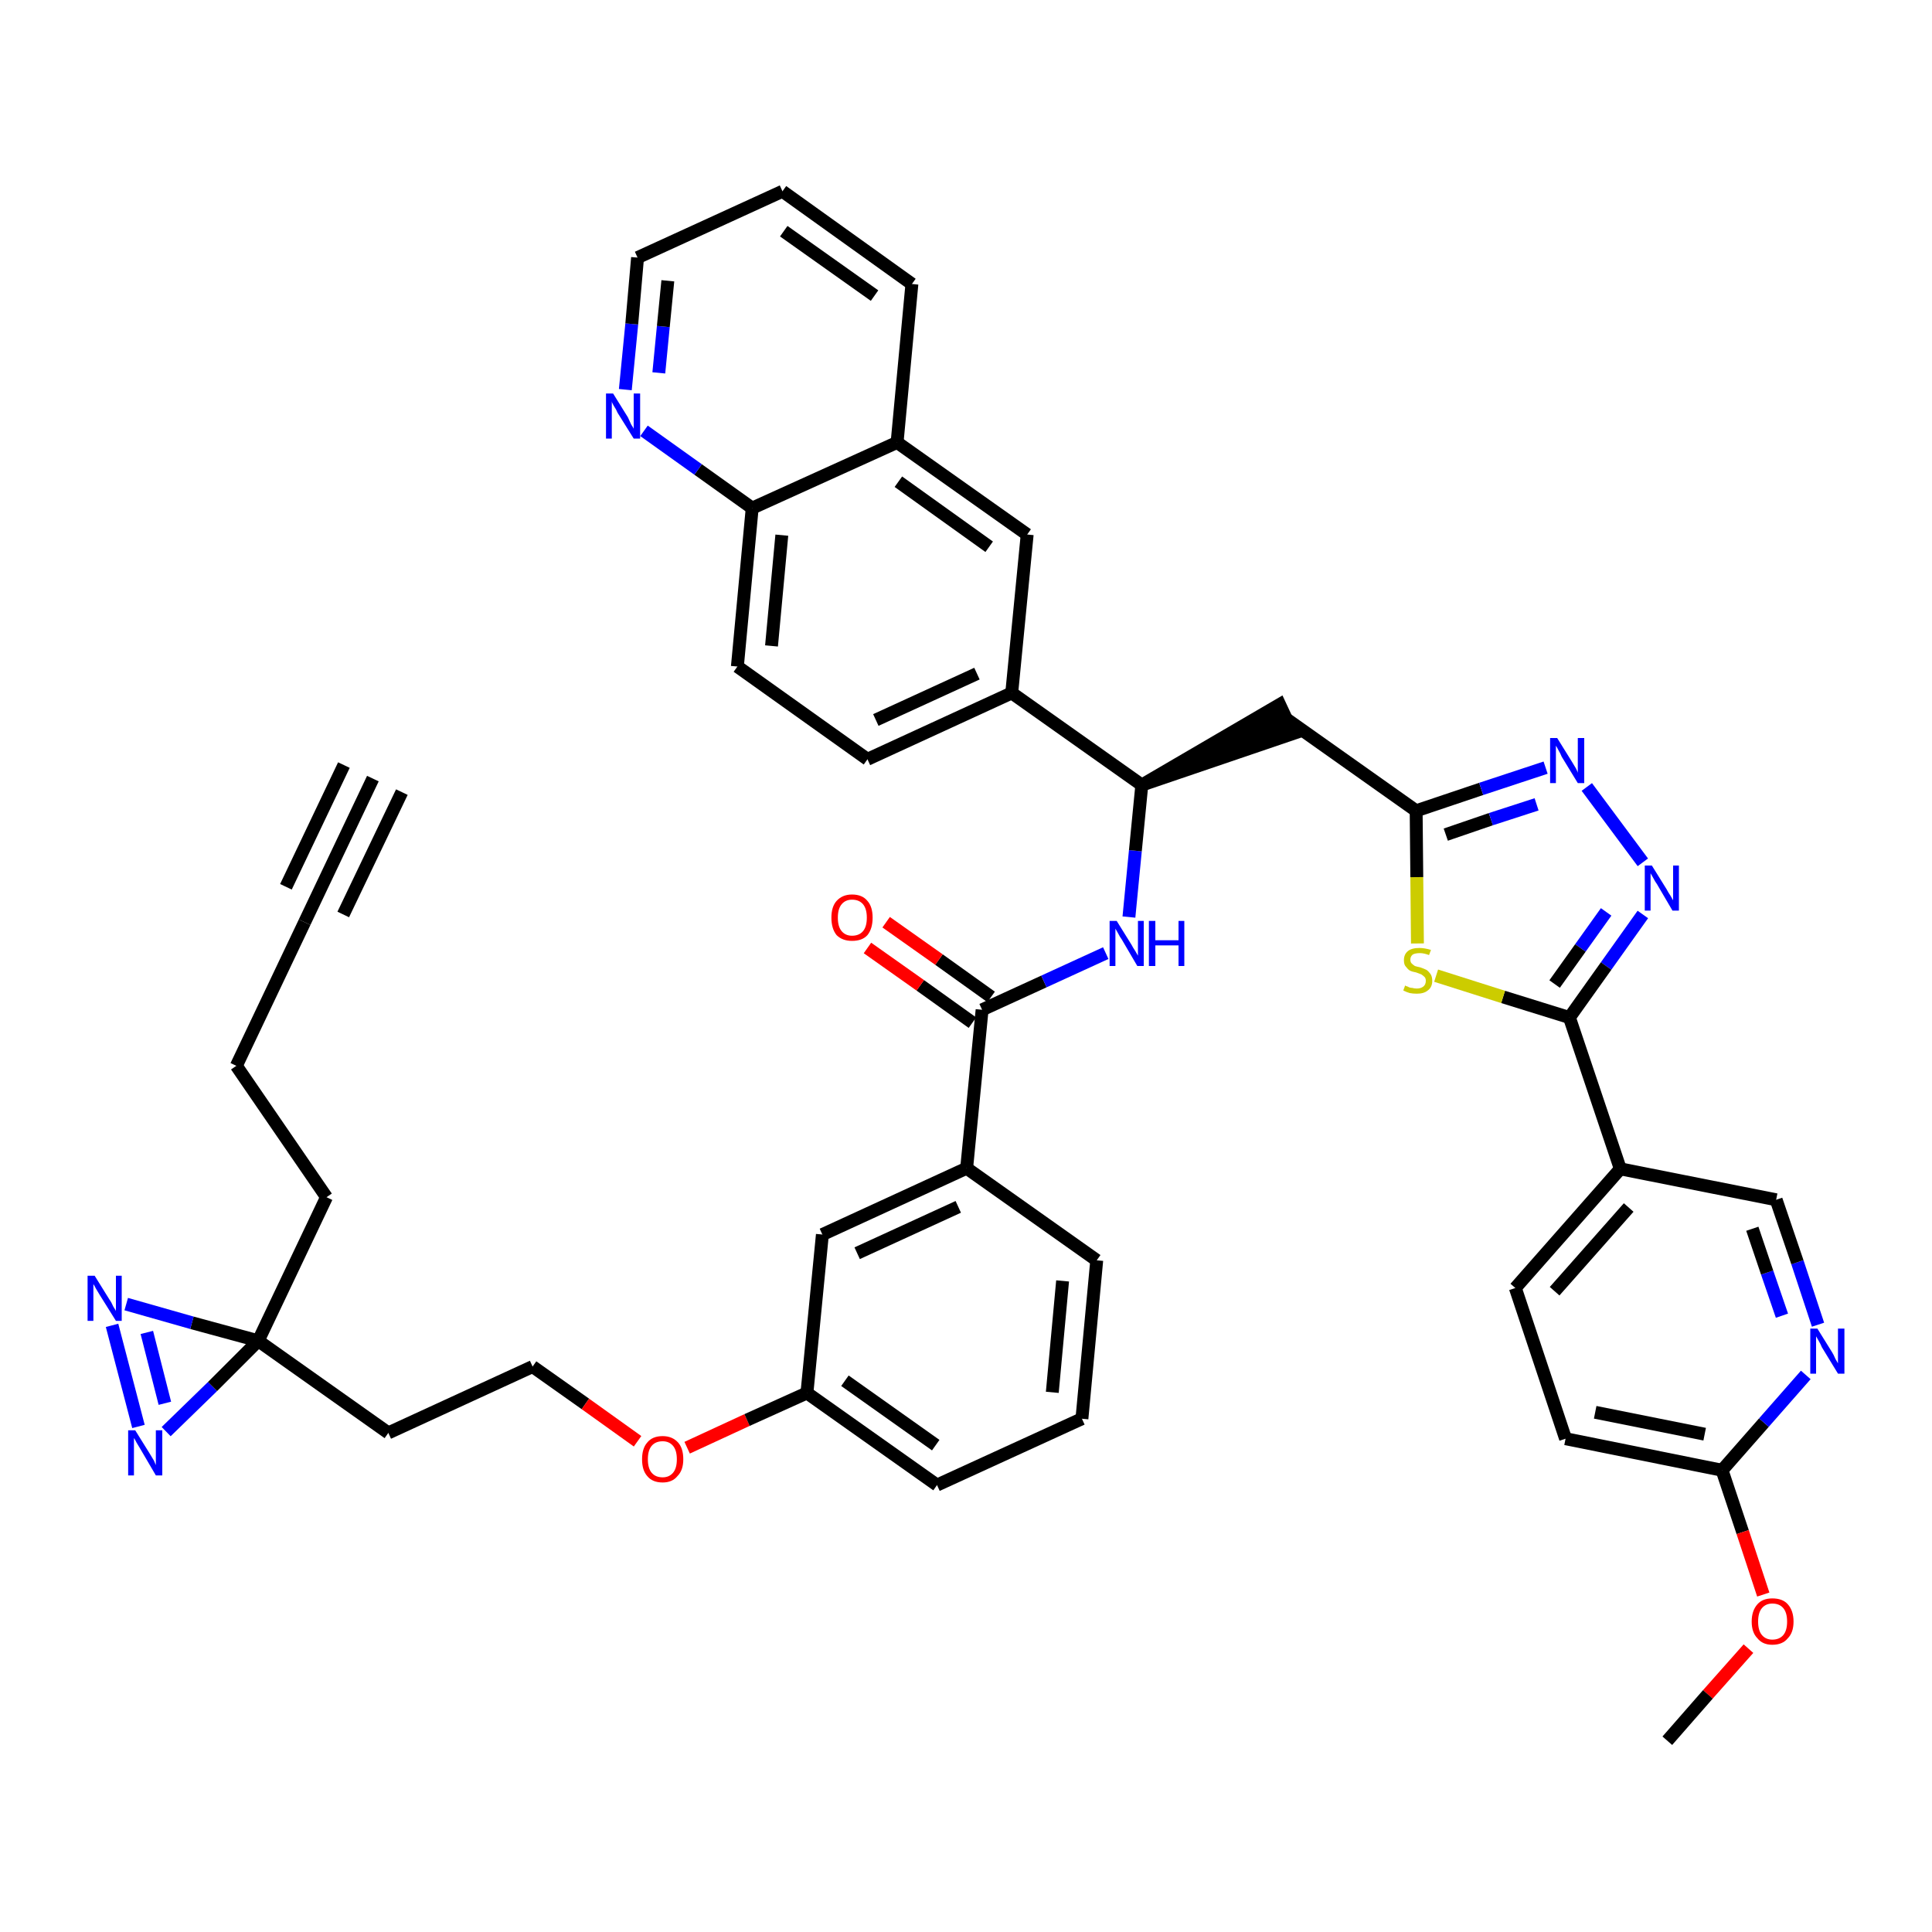 <?xml version='1.0' encoding='iso-8859-1'?>
<svg version='1.1' baseProfile='full'
              xmlns='http://www.w3.org/2000/svg'
                      xmlns:rdkit='http://www.rdkit.org/xml'
                      xmlns:xlink='http://www.w3.org/1999/xlink'
                  xml:space='preserve'
width='300px' height='300px' viewBox='0 0 300 300'>
<!-- END OF HEADER -->
<path class='bond-0 atom-0 atom-1' d='M 57.9,120.9 L 47.3,143.2' style='fill:none;fill-rule:evenodd;stroke:#000000;stroke-width:2.0px;stroke-linecap:butt;stroke-linejoin:miter;stroke-opacity:1' />
<path class='bond-0 atom-0 atom-1' d='M 53.4,118.8 L 44.4,137.7' style='fill:none;fill-rule:evenodd;stroke:#000000;stroke-width:2.0px;stroke-linecap:butt;stroke-linejoin:miter;stroke-opacity:1' />
<path class='bond-0 atom-0 atom-1' d='M 62.4,123.0 L 53.3,142.0' style='fill:none;fill-rule:evenodd;stroke:#000000;stroke-width:2.0px;stroke-linecap:butt;stroke-linejoin:miter;stroke-opacity:1' />
<path class='bond-1 atom-1 atom-2' d='M 47.3,143.2 L 36.7,165.5' style='fill:none;fill-rule:evenodd;stroke:#000000;stroke-width:2.0px;stroke-linecap:butt;stroke-linejoin:miter;stroke-opacity:1' />
<path class='bond-2 atom-2 atom-3' d='M 36.7,165.5 L 50.7,185.9' style='fill:none;fill-rule:evenodd;stroke:#000000;stroke-width:2.0px;stroke-linecap:butt;stroke-linejoin:miter;stroke-opacity:1' />
<path class='bond-3 atom-3 atom-4' d='M 50.7,185.9 L 40.1,208.2' style='fill:none;fill-rule:evenodd;stroke:#000000;stroke-width:2.0px;stroke-linecap:butt;stroke-linejoin:miter;stroke-opacity:1' />
<path class='bond-4 atom-4 atom-5' d='M 40.1,208.2 L 60.3,222.5' style='fill:none;fill-rule:evenodd;stroke:#000000;stroke-width:2.0px;stroke-linecap:butt;stroke-linejoin:miter;stroke-opacity:1' />
<path class='bond-41 atom-4 atom-42' d='M 40.1,208.2 L 29.8,205.4' style='fill:none;fill-rule:evenodd;stroke:#000000;stroke-width:2.0px;stroke-linecap:butt;stroke-linejoin:miter;stroke-opacity:1' />
<path class='bond-41 atom-4 atom-42' d='M 29.8,205.4 L 19.6,202.5' style='fill:none;fill-rule:evenodd;stroke:#0000FF;stroke-width:2.0px;stroke-linecap:butt;stroke-linejoin:miter;stroke-opacity:1' />
<path class='bond-43 atom-43 atom-4' d='M 25.8,222.3 L 33.0,215.3' style='fill:none;fill-rule:evenodd;stroke:#0000FF;stroke-width:2.0px;stroke-linecap:butt;stroke-linejoin:miter;stroke-opacity:1' />
<path class='bond-43 atom-43 atom-4' d='M 33.0,215.3 L 40.1,208.2' style='fill:none;fill-rule:evenodd;stroke:#000000;stroke-width:2.0px;stroke-linecap:butt;stroke-linejoin:miter;stroke-opacity:1' />
<path class='bond-5 atom-5 atom-6' d='M 60.3,222.5 L 82.7,212.2' style='fill:none;fill-rule:evenodd;stroke:#000000;stroke-width:2.0px;stroke-linecap:butt;stroke-linejoin:miter;stroke-opacity:1' />
<path class='bond-6 atom-6 atom-7' d='M 82.7,212.2 L 90.9,218.0' style='fill:none;fill-rule:evenodd;stroke:#000000;stroke-width:2.0px;stroke-linecap:butt;stroke-linejoin:miter;stroke-opacity:1' />
<path class='bond-6 atom-6 atom-7' d='M 90.9,218.0 L 99.0,223.8' style='fill:none;fill-rule:evenodd;stroke:#FF0000;stroke-width:2.0px;stroke-linecap:butt;stroke-linejoin:miter;stroke-opacity:1' />
<path class='bond-7 atom-7 atom-8' d='M 106.7,224.8 L 116.0,220.5' style='fill:none;fill-rule:evenodd;stroke:#FF0000;stroke-width:2.0px;stroke-linecap:butt;stroke-linejoin:miter;stroke-opacity:1' />
<path class='bond-7 atom-7 atom-8' d='M 116.0,220.5 L 125.3,216.3' style='fill:none;fill-rule:evenodd;stroke:#000000;stroke-width:2.0px;stroke-linecap:butt;stroke-linejoin:miter;stroke-opacity:1' />
<path class='bond-8 atom-8 atom-9' d='M 125.3,216.3 L 145.5,230.6' style='fill:none;fill-rule:evenodd;stroke:#000000;stroke-width:2.0px;stroke-linecap:butt;stroke-linejoin:miter;stroke-opacity:1' />
<path class='bond-8 atom-8 atom-9' d='M 131.2,214.4 L 145.3,224.4' style='fill:none;fill-rule:evenodd;stroke:#000000;stroke-width:2.0px;stroke-linecap:butt;stroke-linejoin:miter;stroke-opacity:1' />
<path class='bond-44 atom-41 atom-8' d='M 127.7,191.7 L 125.3,216.3' style='fill:none;fill-rule:evenodd;stroke:#000000;stroke-width:2.0px;stroke-linecap:butt;stroke-linejoin:miter;stroke-opacity:1' />
<path class='bond-9 atom-9 atom-10' d='M 145.5,230.6 L 168.0,220.3' style='fill:none;fill-rule:evenodd;stroke:#000000;stroke-width:2.0px;stroke-linecap:butt;stroke-linejoin:miter;stroke-opacity:1' />
<path class='bond-10 atom-10 atom-11' d='M 168.0,220.3 L 170.3,195.7' style='fill:none;fill-rule:evenodd;stroke:#000000;stroke-width:2.0px;stroke-linecap:butt;stroke-linejoin:miter;stroke-opacity:1' />
<path class='bond-10 atom-10 atom-11' d='M 163.4,216.2 L 165.0,198.9' style='fill:none;fill-rule:evenodd;stroke:#000000;stroke-width:2.0px;stroke-linecap:butt;stroke-linejoin:miter;stroke-opacity:1' />
<path class='bond-11 atom-11 atom-12' d='M 170.3,195.7 L 150.1,181.4' style='fill:none;fill-rule:evenodd;stroke:#000000;stroke-width:2.0px;stroke-linecap:butt;stroke-linejoin:miter;stroke-opacity:1' />
<path class='bond-12 atom-12 atom-13' d='M 150.1,181.4 L 152.5,156.8' style='fill:none;fill-rule:evenodd;stroke:#000000;stroke-width:2.0px;stroke-linecap:butt;stroke-linejoin:miter;stroke-opacity:1' />
<path class='bond-40 atom-12 atom-41' d='M 150.1,181.4 L 127.7,191.7' style='fill:none;fill-rule:evenodd;stroke:#000000;stroke-width:2.0px;stroke-linecap:butt;stroke-linejoin:miter;stroke-opacity:1' />
<path class='bond-40 atom-12 atom-41' d='M 148.8,187.4 L 133.1,194.6' style='fill:none;fill-rule:evenodd;stroke:#000000;stroke-width:2.0px;stroke-linecap:butt;stroke-linejoin:miter;stroke-opacity:1' />
<path class='bond-13 atom-13 atom-14' d='M 153.9,154.8 L 145.8,149.0' style='fill:none;fill-rule:evenodd;stroke:#000000;stroke-width:2.0px;stroke-linecap:butt;stroke-linejoin:miter;stroke-opacity:1' />
<path class='bond-13 atom-13 atom-14' d='M 145.8,149.0 L 137.6,143.2' style='fill:none;fill-rule:evenodd;stroke:#FF0000;stroke-width:2.0px;stroke-linecap:butt;stroke-linejoin:miter;stroke-opacity:1' />
<path class='bond-13 atom-13 atom-14' d='M 151.0,158.8 L 142.9,153.0' style='fill:none;fill-rule:evenodd;stroke:#000000;stroke-width:2.0px;stroke-linecap:butt;stroke-linejoin:miter;stroke-opacity:1' />
<path class='bond-13 atom-13 atom-14' d='M 142.9,153.0 L 134.7,147.2' style='fill:none;fill-rule:evenodd;stroke:#FF0000;stroke-width:2.0px;stroke-linecap:butt;stroke-linejoin:miter;stroke-opacity:1' />
<path class='bond-14 atom-13 atom-15' d='M 152.5,156.8 L 162.1,152.4' style='fill:none;fill-rule:evenodd;stroke:#000000;stroke-width:2.0px;stroke-linecap:butt;stroke-linejoin:miter;stroke-opacity:1' />
<path class='bond-14 atom-13 atom-15' d='M 162.1,152.4 L 171.7,148.0' style='fill:none;fill-rule:evenodd;stroke:#0000FF;stroke-width:2.0px;stroke-linecap:butt;stroke-linejoin:miter;stroke-opacity:1' />
<path class='bond-15 atom-15 atom-16' d='M 175.3,142.4 L 176.3,132.1' style='fill:none;fill-rule:evenodd;stroke:#0000FF;stroke-width:2.0px;stroke-linecap:butt;stroke-linejoin:miter;stroke-opacity:1' />
<path class='bond-15 atom-15 atom-16' d='M 176.3,132.1 L 177.3,121.9' style='fill:none;fill-rule:evenodd;stroke:#000000;stroke-width:2.0px;stroke-linecap:butt;stroke-linejoin:miter;stroke-opacity:1' />
<path class='bond-16 atom-16 atom-17' d='M 177.3,121.9 L 200.8,113.9 L 198.7,109.4 Z' style='fill:#000000;fill-rule:evenodd;fill-opacity:1;stroke:#000000;stroke-width:2.0px;stroke-linecap:butt;stroke-linejoin:miter;stroke-opacity:1;' />
<path class='bond-30 atom-16 atom-31' d='M 177.3,121.9 L 157.1,107.6' style='fill:none;fill-rule:evenodd;stroke:#000000;stroke-width:2.0px;stroke-linecap:butt;stroke-linejoin:miter;stroke-opacity:1' />
<path class='bond-17 atom-17 atom-18' d='M 199.7,111.6 L 219.9,125.9' style='fill:none;fill-rule:evenodd;stroke:#000000;stroke-width:2.0px;stroke-linecap:butt;stroke-linejoin:miter;stroke-opacity:1' />
<path class='bond-18 atom-18 atom-19' d='M 219.9,125.9 L 230.0,122.5' style='fill:none;fill-rule:evenodd;stroke:#000000;stroke-width:2.0px;stroke-linecap:butt;stroke-linejoin:miter;stroke-opacity:1' />
<path class='bond-18 atom-18 atom-19' d='M 230.0,122.5 L 240.0,119.2' style='fill:none;fill-rule:evenodd;stroke:#0000FF;stroke-width:2.0px;stroke-linecap:butt;stroke-linejoin:miter;stroke-opacity:1' />
<path class='bond-18 atom-18 atom-19' d='M 224.5,129.6 L 231.5,127.2' style='fill:none;fill-rule:evenodd;stroke:#000000;stroke-width:2.0px;stroke-linecap:butt;stroke-linejoin:miter;stroke-opacity:1' />
<path class='bond-18 atom-18 atom-19' d='M 231.5,127.2 L 238.6,124.9' style='fill:none;fill-rule:evenodd;stroke:#0000FF;stroke-width:2.0px;stroke-linecap:butt;stroke-linejoin:miter;stroke-opacity:1' />
<path class='bond-45 atom-30 atom-18' d='M 220.1,146.5 L 220.0,136.2' style='fill:none;fill-rule:evenodd;stroke:#CCCC00;stroke-width:2.0px;stroke-linecap:butt;stroke-linejoin:miter;stroke-opacity:1' />
<path class='bond-45 atom-30 atom-18' d='M 220.0,136.2 L 219.9,125.9' style='fill:none;fill-rule:evenodd;stroke:#000000;stroke-width:2.0px;stroke-linecap:butt;stroke-linejoin:miter;stroke-opacity:1' />
<path class='bond-19 atom-19 atom-20' d='M 246.4,122.2 L 255.1,133.9' style='fill:none;fill-rule:evenodd;stroke:#0000FF;stroke-width:2.0px;stroke-linecap:butt;stroke-linejoin:miter;stroke-opacity:1' />
<path class='bond-20 atom-20 atom-21' d='M 255.1,142.0 L 249.4,150.0' style='fill:none;fill-rule:evenodd;stroke:#0000FF;stroke-width:2.0px;stroke-linecap:butt;stroke-linejoin:miter;stroke-opacity:1' />
<path class='bond-20 atom-20 atom-21' d='M 249.4,150.0 L 243.7,158.0' style='fill:none;fill-rule:evenodd;stroke:#000000;stroke-width:2.0px;stroke-linecap:butt;stroke-linejoin:miter;stroke-opacity:1' />
<path class='bond-20 atom-20 atom-21' d='M 249.4,141.6 L 245.4,147.2' style='fill:none;fill-rule:evenodd;stroke:#0000FF;stroke-width:2.0px;stroke-linecap:butt;stroke-linejoin:miter;stroke-opacity:1' />
<path class='bond-20 atom-20 atom-21' d='M 245.4,147.2 L 241.4,152.8' style='fill:none;fill-rule:evenodd;stroke:#000000;stroke-width:2.0px;stroke-linecap:butt;stroke-linejoin:miter;stroke-opacity:1' />
<path class='bond-21 atom-21 atom-22' d='M 243.7,158.0 L 251.6,181.5' style='fill:none;fill-rule:evenodd;stroke:#000000;stroke-width:2.0px;stroke-linecap:butt;stroke-linejoin:miter;stroke-opacity:1' />
<path class='bond-29 atom-21 atom-30' d='M 243.7,158.0 L 233.4,154.8' style='fill:none;fill-rule:evenodd;stroke:#000000;stroke-width:2.0px;stroke-linecap:butt;stroke-linejoin:miter;stroke-opacity:1' />
<path class='bond-29 atom-21 atom-30' d='M 233.4,154.8 L 223.0,151.5' style='fill:none;fill-rule:evenodd;stroke:#CCCC00;stroke-width:2.0px;stroke-linecap:butt;stroke-linejoin:miter;stroke-opacity:1' />
<path class='bond-22 atom-22 atom-23' d='M 251.6,181.5 L 235.3,200.0' style='fill:none;fill-rule:evenodd;stroke:#000000;stroke-width:2.0px;stroke-linecap:butt;stroke-linejoin:miter;stroke-opacity:1' />
<path class='bond-22 atom-22 atom-23' d='M 252.9,187.5 L 241.4,200.5' style='fill:none;fill-rule:evenodd;stroke:#000000;stroke-width:2.0px;stroke-linecap:butt;stroke-linejoin:miter;stroke-opacity:1' />
<path class='bond-47 atom-29 atom-22' d='M 275.8,186.3 L 251.6,181.5' style='fill:none;fill-rule:evenodd;stroke:#000000;stroke-width:2.0px;stroke-linecap:butt;stroke-linejoin:miter;stroke-opacity:1' />
<path class='bond-23 atom-23 atom-24' d='M 235.3,200.0 L 243.1,223.4' style='fill:none;fill-rule:evenodd;stroke:#000000;stroke-width:2.0px;stroke-linecap:butt;stroke-linejoin:miter;stroke-opacity:1' />
<path class='bond-24 atom-24 atom-25' d='M 243.1,223.4 L 267.4,228.3' style='fill:none;fill-rule:evenodd;stroke:#000000;stroke-width:2.0px;stroke-linecap:butt;stroke-linejoin:miter;stroke-opacity:1' />
<path class='bond-24 atom-24 atom-25' d='M 247.7,219.3 L 264.7,222.7' style='fill:none;fill-rule:evenodd;stroke:#000000;stroke-width:2.0px;stroke-linecap:butt;stroke-linejoin:miter;stroke-opacity:1' />
<path class='bond-25 atom-25 atom-26' d='M 267.4,228.3 L 270.6,237.9' style='fill:none;fill-rule:evenodd;stroke:#000000;stroke-width:2.0px;stroke-linecap:butt;stroke-linejoin:miter;stroke-opacity:1' />
<path class='bond-25 atom-25 atom-26' d='M 270.6,237.9 L 273.8,247.6' style='fill:none;fill-rule:evenodd;stroke:#FF0000;stroke-width:2.0px;stroke-linecap:butt;stroke-linejoin:miter;stroke-opacity:1' />
<path class='bond-27 atom-25 atom-28' d='M 267.4,228.3 L 273.9,220.9' style='fill:none;fill-rule:evenodd;stroke:#000000;stroke-width:2.0px;stroke-linecap:butt;stroke-linejoin:miter;stroke-opacity:1' />
<path class='bond-27 atom-25 atom-28' d='M 273.9,220.9 L 280.4,213.5' style='fill:none;fill-rule:evenodd;stroke:#0000FF;stroke-width:2.0px;stroke-linecap:butt;stroke-linejoin:miter;stroke-opacity:1' />
<path class='bond-26 atom-26 atom-27' d='M 271.5,256.0 L 265.2,263.1' style='fill:none;fill-rule:evenodd;stroke:#FF0000;stroke-width:2.0px;stroke-linecap:butt;stroke-linejoin:miter;stroke-opacity:1' />
<path class='bond-26 atom-26 atom-27' d='M 265.2,263.1 L 258.9,270.3' style='fill:none;fill-rule:evenodd;stroke:#000000;stroke-width:2.0px;stroke-linecap:butt;stroke-linejoin:miter;stroke-opacity:1' />
<path class='bond-28 atom-28 atom-29' d='M 282.3,205.7 L 279.1,196.0' style='fill:none;fill-rule:evenodd;stroke:#0000FF;stroke-width:2.0px;stroke-linecap:butt;stroke-linejoin:miter;stroke-opacity:1' />
<path class='bond-28 atom-28 atom-29' d='M 279.1,196.0 L 275.8,186.3' style='fill:none;fill-rule:evenodd;stroke:#000000;stroke-width:2.0px;stroke-linecap:butt;stroke-linejoin:miter;stroke-opacity:1' />
<path class='bond-28 atom-28 atom-29' d='M 276.7,204.3 L 274.4,197.6' style='fill:none;fill-rule:evenodd;stroke:#0000FF;stroke-width:2.0px;stroke-linecap:butt;stroke-linejoin:miter;stroke-opacity:1' />
<path class='bond-28 atom-28 atom-29' d='M 274.4,197.6 L 272.1,190.8' style='fill:none;fill-rule:evenodd;stroke:#000000;stroke-width:2.0px;stroke-linecap:butt;stroke-linejoin:miter;stroke-opacity:1' />
<path class='bond-31 atom-31 atom-32' d='M 157.1,107.6 L 134.7,117.9' style='fill:none;fill-rule:evenodd;stroke:#000000;stroke-width:2.0px;stroke-linecap:butt;stroke-linejoin:miter;stroke-opacity:1' />
<path class='bond-31 atom-31 atom-32' d='M 151.7,104.6 L 136.0,111.8' style='fill:none;fill-rule:evenodd;stroke:#000000;stroke-width:2.0px;stroke-linecap:butt;stroke-linejoin:miter;stroke-opacity:1' />
<path class='bond-46 atom-40 atom-31' d='M 159.5,83.0 L 157.1,107.6' style='fill:none;fill-rule:evenodd;stroke:#000000;stroke-width:2.0px;stroke-linecap:butt;stroke-linejoin:miter;stroke-opacity:1' />
<path class='bond-32 atom-32 atom-33' d='M 134.7,117.9 L 114.5,103.5' style='fill:none;fill-rule:evenodd;stroke:#000000;stroke-width:2.0px;stroke-linecap:butt;stroke-linejoin:miter;stroke-opacity:1' />
<path class='bond-33 atom-33 atom-34' d='M 114.5,103.5 L 116.8,78.9' style='fill:none;fill-rule:evenodd;stroke:#000000;stroke-width:2.0px;stroke-linecap:butt;stroke-linejoin:miter;stroke-opacity:1' />
<path class='bond-33 atom-33 atom-34' d='M 119.8,100.3 L 121.4,83.1' style='fill:none;fill-rule:evenodd;stroke:#000000;stroke-width:2.0px;stroke-linecap:butt;stroke-linejoin:miter;stroke-opacity:1' />
<path class='bond-34 atom-34 atom-35' d='M 116.8,78.9 L 108.4,72.9' style='fill:none;fill-rule:evenodd;stroke:#000000;stroke-width:2.0px;stroke-linecap:butt;stroke-linejoin:miter;stroke-opacity:1' />
<path class='bond-34 atom-34 atom-35' d='M 108.4,72.9 L 100.0,66.9' style='fill:none;fill-rule:evenodd;stroke:#0000FF;stroke-width:2.0px;stroke-linecap:butt;stroke-linejoin:miter;stroke-opacity:1' />
<path class='bond-48 atom-39 atom-34' d='M 139.3,68.7 L 116.8,78.9' style='fill:none;fill-rule:evenodd;stroke:#000000;stroke-width:2.0px;stroke-linecap:butt;stroke-linejoin:miter;stroke-opacity:1' />
<path class='bond-35 atom-35 atom-36' d='M 97.1,60.5 L 98.1,50.3' style='fill:none;fill-rule:evenodd;stroke:#0000FF;stroke-width:2.0px;stroke-linecap:butt;stroke-linejoin:miter;stroke-opacity:1' />
<path class='bond-35 atom-35 atom-36' d='M 98.1,50.3 L 99.0,40.0' style='fill:none;fill-rule:evenodd;stroke:#000000;stroke-width:2.0px;stroke-linecap:butt;stroke-linejoin:miter;stroke-opacity:1' />
<path class='bond-35 atom-35 atom-36' d='M 102.3,57.9 L 103.0,50.7' style='fill:none;fill-rule:evenodd;stroke:#0000FF;stroke-width:2.0px;stroke-linecap:butt;stroke-linejoin:miter;stroke-opacity:1' />
<path class='bond-35 atom-35 atom-36' d='M 103.0,50.7 L 103.7,43.6' style='fill:none;fill-rule:evenodd;stroke:#000000;stroke-width:2.0px;stroke-linecap:butt;stroke-linejoin:miter;stroke-opacity:1' />
<path class='bond-36 atom-36 atom-37' d='M 99.0,40.0 L 121.5,29.7' style='fill:none;fill-rule:evenodd;stroke:#000000;stroke-width:2.0px;stroke-linecap:butt;stroke-linejoin:miter;stroke-opacity:1' />
<path class='bond-37 atom-37 atom-38' d='M 121.5,29.7 L 141.6,44.1' style='fill:none;fill-rule:evenodd;stroke:#000000;stroke-width:2.0px;stroke-linecap:butt;stroke-linejoin:miter;stroke-opacity:1' />
<path class='bond-37 atom-37 atom-38' d='M 121.7,35.9 L 135.8,45.9' style='fill:none;fill-rule:evenodd;stroke:#000000;stroke-width:2.0px;stroke-linecap:butt;stroke-linejoin:miter;stroke-opacity:1' />
<path class='bond-38 atom-38 atom-39' d='M 141.6,44.1 L 139.3,68.7' style='fill:none;fill-rule:evenodd;stroke:#000000;stroke-width:2.0px;stroke-linecap:butt;stroke-linejoin:miter;stroke-opacity:1' />
<path class='bond-39 atom-39 atom-40' d='M 139.3,68.7 L 159.5,83.0' style='fill:none;fill-rule:evenodd;stroke:#000000;stroke-width:2.0px;stroke-linecap:butt;stroke-linejoin:miter;stroke-opacity:1' />
<path class='bond-39 atom-39 atom-40' d='M 139.5,74.8 L 153.6,84.9' style='fill:none;fill-rule:evenodd;stroke:#000000;stroke-width:2.0px;stroke-linecap:butt;stroke-linejoin:miter;stroke-opacity:1' />
<path class='bond-42 atom-42 atom-43' d='M 17.4,205.8 L 21.5,221.5' style='fill:none;fill-rule:evenodd;stroke:#0000FF;stroke-width:2.0px;stroke-linecap:butt;stroke-linejoin:miter;stroke-opacity:1' />
<path class='bond-42 atom-42 atom-43' d='M 22.8,206.9 L 25.6,217.9' style='fill:none;fill-rule:evenodd;stroke:#0000FF;stroke-width:2.0px;stroke-linecap:butt;stroke-linejoin:miter;stroke-opacity:1' />
<path  class='atom-7' d='M 99.7 226.6
Q 99.7 224.9, 100.5 224.0
Q 101.3 223.0, 102.9 223.0
Q 104.4 223.0, 105.3 224.0
Q 106.1 224.9, 106.1 226.6
Q 106.1 228.3, 105.2 229.2
Q 104.4 230.2, 102.9 230.2
Q 101.3 230.2, 100.5 229.2
Q 99.7 228.3, 99.7 226.6
M 102.9 229.4
Q 103.9 229.4, 104.5 228.7
Q 105.1 228.0, 105.1 226.6
Q 105.1 225.2, 104.5 224.5
Q 103.9 223.8, 102.9 223.8
Q 101.8 223.8, 101.2 224.5
Q 100.6 225.2, 100.6 226.6
Q 100.6 228.0, 101.2 228.7
Q 101.8 229.4, 102.9 229.4
' fill='#FF0000'/>
<path  class='atom-14' d='M 129.1 142.5
Q 129.1 140.8, 129.9 139.9
Q 130.8 138.9, 132.3 138.9
Q 133.9 138.9, 134.7 139.9
Q 135.5 140.8, 135.5 142.5
Q 135.5 144.2, 134.7 145.2
Q 133.9 146.1, 132.3 146.1
Q 130.8 146.1, 129.9 145.2
Q 129.1 144.2, 129.1 142.5
M 132.3 145.3
Q 133.4 145.3, 134.0 144.6
Q 134.6 143.9, 134.6 142.5
Q 134.6 141.1, 134.0 140.4
Q 133.4 139.7, 132.3 139.7
Q 131.3 139.7, 130.7 140.4
Q 130.1 141.1, 130.1 142.5
Q 130.1 143.9, 130.7 144.6
Q 131.3 145.3, 132.3 145.3
' fill='#FF0000'/>
<path  class='atom-15' d='M 173.4 143.0
L 175.7 146.7
Q 175.9 147.1, 176.3 147.7
Q 176.7 148.4, 176.7 148.4
L 176.7 143.0
L 177.6 143.0
L 177.6 150.0
L 176.6 150.0
L 174.2 145.9
Q 173.9 145.5, 173.6 144.9
Q 173.3 144.4, 173.2 144.2
L 173.2 150.0
L 172.3 150.0
L 172.3 143.0
L 173.4 143.0
' fill='#0000FF'/>
<path  class='atom-15' d='M 178.4 143.0
L 179.4 143.0
L 179.4 146.0
L 183.0 146.0
L 183.0 143.0
L 183.9 143.0
L 183.9 150.0
L 183.0 150.0
L 183.0 146.8
L 179.4 146.8
L 179.4 150.0
L 178.4 150.0
L 178.4 143.0
' fill='#0000FF'/>
<path  class='atom-19' d='M 241.8 114.6
L 244.1 118.3
Q 244.3 118.6, 244.7 119.3
Q 245.0 119.9, 245.0 120.0
L 245.0 114.6
L 246.0 114.6
L 246.0 121.6
L 245.0 121.6
L 242.5 117.5
Q 242.3 117.0, 242.0 116.5
Q 241.7 115.9, 241.6 115.8
L 241.6 121.6
L 240.7 121.6
L 240.7 114.6
L 241.8 114.6
' fill='#0000FF'/>
<path  class='atom-20' d='M 256.5 134.4
L 258.8 138.1
Q 259.0 138.5, 259.4 139.1
Q 259.8 139.8, 259.8 139.8
L 259.8 134.4
L 260.7 134.4
L 260.7 141.4
L 259.7 141.4
L 257.3 137.3
Q 257.0 136.9, 256.7 136.3
Q 256.4 135.8, 256.3 135.6
L 256.3 141.4
L 255.4 141.4
L 255.4 134.4
L 256.5 134.4
' fill='#0000FF'/>
<path  class='atom-26' d='M 272.0 251.8
Q 272.0 250.1, 272.9 249.1
Q 273.7 248.2, 275.2 248.2
Q 276.8 248.2, 277.6 249.1
Q 278.5 250.1, 278.5 251.8
Q 278.5 253.5, 277.6 254.4
Q 276.8 255.4, 275.2 255.4
Q 273.7 255.4, 272.9 254.4
Q 272.0 253.5, 272.0 251.8
M 275.2 254.6
Q 276.3 254.6, 276.9 253.9
Q 277.5 253.2, 277.5 251.8
Q 277.5 250.4, 276.9 249.7
Q 276.3 249.0, 275.2 249.0
Q 274.2 249.0, 273.6 249.7
Q 273.0 250.4, 273.0 251.8
Q 273.0 253.2, 273.6 253.9
Q 274.2 254.6, 275.2 254.6
' fill='#FF0000'/>
<path  class='atom-28' d='M 282.2 206.3
L 284.5 210.0
Q 284.7 210.3, 285.0 211.0
Q 285.4 211.7, 285.4 211.7
L 285.4 206.3
L 286.4 206.3
L 286.4 213.3
L 285.4 213.3
L 282.9 209.2
Q 282.7 208.7, 282.4 208.2
Q 282.1 207.7, 282.0 207.5
L 282.0 213.3
L 281.1 213.3
L 281.1 206.3
L 282.2 206.3
' fill='#0000FF'/>
<path  class='atom-30' d='M 218.2 153.0
Q 218.2 153.1, 218.6 153.2
Q 218.9 153.4, 219.3 153.4
Q 219.6 153.5, 220.0 153.5
Q 220.6 153.5, 221.0 153.2
Q 221.4 152.9, 221.4 152.3
Q 221.4 151.9, 221.2 151.7
Q 221.0 151.5, 220.7 151.3
Q 220.4 151.2, 219.9 151.0
Q 219.3 150.9, 218.9 150.7
Q 218.6 150.5, 218.3 150.1
Q 218.0 149.8, 218.0 149.1
Q 218.0 148.2, 218.6 147.7
Q 219.2 147.2, 220.4 147.2
Q 221.2 147.2, 222.2 147.5
L 221.9 148.3
Q 221.1 148.0, 220.5 148.0
Q 219.8 148.0, 219.4 148.2
Q 219.0 148.5, 219.0 149.0
Q 219.0 149.4, 219.2 149.6
Q 219.4 149.8, 219.7 150.0
Q 220.0 150.1, 220.5 150.2
Q 221.1 150.4, 221.5 150.6
Q 221.8 150.8, 222.1 151.2
Q 222.4 151.6, 222.4 152.3
Q 222.4 153.3, 221.7 153.8
Q 221.1 154.3, 220.0 154.3
Q 219.4 154.3, 218.9 154.2
Q 218.5 154.1, 217.9 153.8
L 218.2 153.0
' fill='#CCCC00'/>
<path  class='atom-35' d='M 95.2 61.1
L 97.5 64.8
Q 97.7 65.2, 98.0 65.9
Q 98.4 66.5, 98.4 66.6
L 98.4 61.1
L 99.4 61.1
L 99.4 68.1
L 98.4 68.1
L 95.9 64.1
Q 95.7 63.6, 95.3 63.0
Q 95.0 62.5, 95.0 62.3
L 95.0 68.1
L 94.1 68.1
L 94.1 61.1
L 95.2 61.1
' fill='#0000FF'/>
<path  class='atom-42' d='M 14.7 198.1
L 17.0 201.8
Q 17.3 202.2, 17.6 202.9
Q 18.0 203.5, 18.0 203.6
L 18.0 198.1
L 18.9 198.1
L 18.9 205.1
L 18.0 205.1
L 15.5 201.1
Q 15.2 200.6, 14.9 200.1
Q 14.6 199.5, 14.5 199.4
L 14.5 205.1
L 13.6 205.1
L 13.6 198.1
L 14.7 198.1
' fill='#0000FF'/>
<path  class='atom-43' d='M 21.0 222.1
L 23.3 225.8
Q 23.5 226.1, 23.9 226.8
Q 24.2 227.5, 24.2 227.5
L 24.2 222.1
L 25.2 222.1
L 25.2 229.1
L 24.2 229.1
L 21.8 225.0
Q 21.5 224.5, 21.2 224.0
Q 20.9 223.4, 20.8 223.3
L 20.8 229.1
L 19.9 229.1
L 19.9 222.1
L 21.0 222.1
' fill='#0000FF'/>
</svg>
